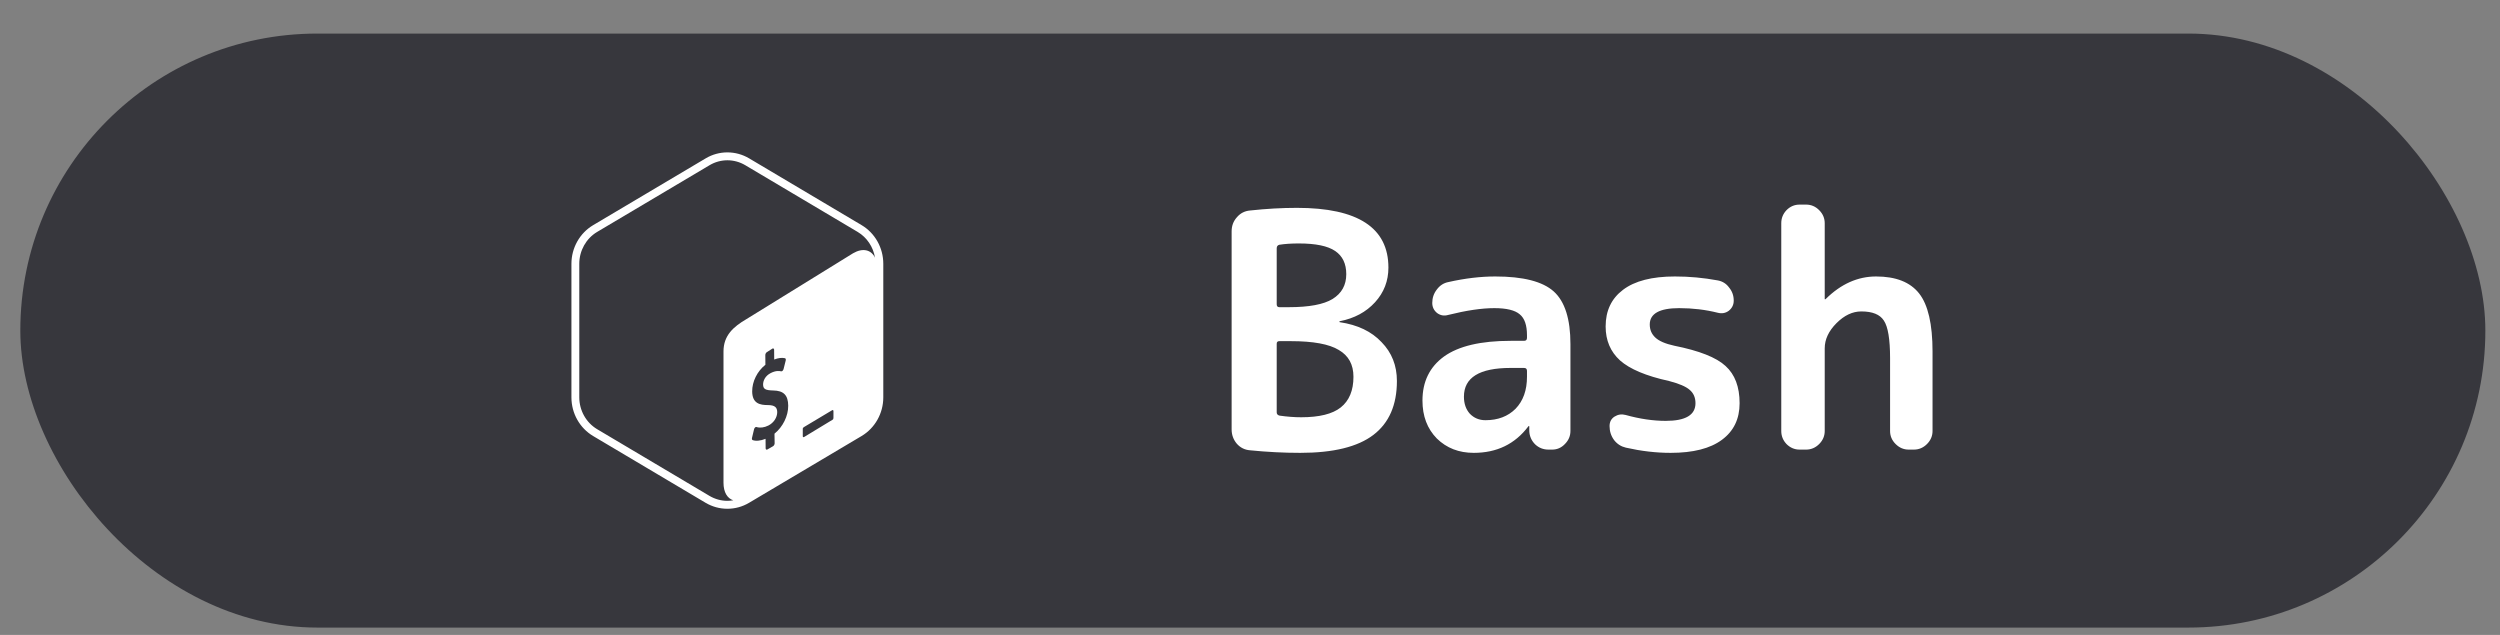 <svg width="63" height="16" viewBox="0 0 63 16" fill="none" xmlns="http://www.w3.org/2000/svg">
<rect x="0" y="0" width="63" height="16" fill="#808080" stroke="none"/>
<rect x="0.512" y="0.846" width="62.119" height="14.969" rx="7.484" fill="#37373D"/>
<g clip-path="url(#clip0_1343_3266)">
<path d="M21.712 5.673L18.877 3.99C18.711 3.892 18.523 3.84 18.33 3.84C18.141 3.84 17.952 3.89 17.783 3.991L14.947 5.674C14.609 5.875 14.4 6.246 14.4 6.648V10.014C14.4 10.416 14.609 10.787 14.947 10.988L17.782 12.671C17.948 12.769 18.137 12.821 18.329 12.821C18.522 12.821 18.711 12.769 18.876 12.671L21.712 10.988C22.05 10.787 22.259 10.415 22.259 10.014V6.647C22.259 6.246 22.051 5.874 21.712 5.673ZM19.517 10.929L19.521 11.171C19.521 11.2 19.502 11.233 19.48 11.245L19.336 11.328C19.314 11.339 19.294 11.326 19.294 11.296L19.292 11.058C19.169 11.109 19.044 11.121 18.966 11.09C18.951 11.084 18.944 11.062 18.95 11.037L19.002 10.818C19.006 10.801 19.015 10.783 19.027 10.773C19.031 10.769 19.036 10.765 19.041 10.763C19.049 10.758 19.057 10.758 19.064 10.761C19.15 10.789 19.259 10.776 19.364 10.723C19.498 10.655 19.587 10.519 19.586 10.384C19.584 10.26 19.518 10.21 19.356 10.208C19.151 10.209 18.958 10.169 18.955 9.865C18.953 9.616 19.082 9.356 19.288 9.192L19.286 8.948C19.286 8.918 19.304 8.884 19.327 8.873L19.466 8.784C19.489 8.773 19.508 8.787 19.508 8.816L19.51 9.06C19.613 9.02 19.701 9.009 19.782 9.027C19.799 9.032 19.807 9.056 19.8 9.084L19.746 9.3C19.741 9.316 19.733 9.332 19.721 9.344C19.717 9.348 19.712 9.351 19.707 9.354C19.699 9.358 19.692 9.359 19.686 9.358C19.649 9.35 19.561 9.331 19.424 9.4C19.28 9.473 19.229 9.598 19.23 9.692C19.232 9.803 19.288 9.836 19.485 9.84C19.747 9.844 19.86 9.958 19.863 10.222C19.866 10.48 19.728 10.759 19.517 10.929ZM21.003 10.523C21.003 10.545 21 10.566 20.981 10.577L20.264 11.012C20.245 11.024 20.23 11.014 20.23 10.991V10.806C20.23 10.784 20.244 10.772 20.262 10.761L20.969 10.338C20.988 10.327 21.003 10.337 21.003 10.36L21.003 10.523ZM21.496 6.383L18.813 8.04C18.479 8.235 18.232 8.455 18.232 8.858V12.164C18.232 12.405 18.329 12.561 18.479 12.607C18.43 12.616 18.38 12.62 18.33 12.621C18.173 12.621 18.018 12.578 17.882 12.498L15.047 10.815C14.77 10.65 14.598 10.343 14.598 10.013V6.647C14.598 6.317 14.77 6.01 15.047 5.845L17.883 4.162C18.018 4.082 18.173 4.039 18.331 4.039C18.488 4.039 18.643 4.082 18.779 4.162L21.614 5.845C21.848 5.984 22.006 6.224 22.05 6.494C21.955 6.293 21.743 6.239 21.496 6.383Z" fill="white"/>
</g>
<path d="M32.173 8.663V10.392C32.173 10.435 32.197 10.463 32.247 10.474C32.439 10.501 32.62 10.515 32.79 10.515C33.246 10.515 33.578 10.433 33.786 10.268C34 10.098 34.107 9.84 34.107 9.494C34.107 9.187 33.984 8.962 33.737 8.819C33.495 8.671 33.092 8.597 32.527 8.597H32.239C32.195 8.597 32.173 8.619 32.173 8.663ZM32.173 6.259V7.667C32.173 7.716 32.195 7.741 32.239 7.741H32.477C32.988 7.741 33.355 7.672 33.58 7.535C33.811 7.392 33.926 7.184 33.926 6.909C33.926 6.646 33.833 6.451 33.646 6.325C33.46 6.198 33.155 6.135 32.732 6.135C32.54 6.135 32.376 6.146 32.239 6.168C32.195 6.179 32.173 6.209 32.173 6.259ZM31.497 11.347C31.366 11.336 31.256 11.281 31.168 11.182C31.08 11.078 31.037 10.957 31.037 10.82V5.831C31.037 5.693 31.08 5.575 31.168 5.477C31.256 5.372 31.369 5.315 31.506 5.304C31.912 5.26 32.304 5.238 32.683 5.238C34.22 5.238 34.988 5.74 34.988 6.744C34.988 7.079 34.876 7.37 34.651 7.617C34.426 7.864 34.129 8.023 33.761 8.095C33.756 8.095 33.753 8.097 33.753 8.103C33.753 8.114 33.756 8.119 33.761 8.119C34.212 8.185 34.563 8.353 34.815 8.622C35.073 8.885 35.202 9.212 35.202 9.601C35.202 10.205 35.005 10.658 34.609 10.96C34.214 11.261 33.6 11.412 32.765 11.412C32.348 11.412 31.926 11.39 31.497 11.347ZM38.068 9.272C37.283 9.272 36.891 9.513 36.891 9.996C36.891 10.172 36.941 10.315 37.039 10.425C37.144 10.534 37.275 10.589 37.434 10.589C37.747 10.589 38 10.493 38.192 10.301C38.384 10.103 38.48 9.834 38.48 9.494V9.346C38.48 9.297 38.455 9.272 38.406 9.272H38.068ZM37.138 11.412C36.765 11.412 36.455 11.292 36.208 11.05C35.966 10.803 35.846 10.485 35.846 10.095C35.846 9.618 36.027 9.247 36.389 8.984C36.757 8.72 37.316 8.589 38.068 8.589H38.406C38.455 8.589 38.48 8.564 38.48 8.514V8.449C38.48 8.196 38.42 8.021 38.299 7.922C38.178 7.817 37.964 7.765 37.657 7.765C37.338 7.765 36.949 7.823 36.488 7.938C36.389 7.966 36.298 7.949 36.216 7.889C36.134 7.823 36.093 7.738 36.093 7.634C36.093 7.507 36.131 7.395 36.208 7.296C36.285 7.192 36.383 7.129 36.504 7.107C36.921 7.013 37.314 6.967 37.681 6.967C38.384 6.967 38.875 7.093 39.155 7.345C39.435 7.598 39.575 8.04 39.575 8.671V10.861C39.575 10.987 39.528 11.097 39.435 11.19C39.347 11.283 39.24 11.33 39.114 11.33H39.023C38.892 11.33 38.779 11.286 38.686 11.198C38.593 11.105 38.543 10.992 38.538 10.861V10.746C38.538 10.74 38.535 10.737 38.529 10.737C38.518 10.737 38.513 10.74 38.513 10.746C38.178 11.19 37.72 11.412 37.138 11.412ZM42.059 9.601C41.483 9.475 41.072 9.302 40.825 9.083C40.583 8.863 40.462 8.578 40.462 8.226C40.462 7.831 40.608 7.524 40.899 7.304C41.195 7.079 41.631 6.967 42.208 6.967C42.57 6.967 42.929 7 43.286 7.066C43.407 7.088 43.503 7.148 43.574 7.247C43.651 7.34 43.69 7.45 43.69 7.576C43.69 7.68 43.648 7.765 43.566 7.831C43.484 7.892 43.39 7.908 43.286 7.881C42.979 7.804 42.655 7.765 42.315 7.765C41.821 7.765 41.574 7.903 41.574 8.177C41.574 8.309 41.62 8.418 41.714 8.506C41.807 8.594 41.966 8.663 42.191 8.712C42.822 8.838 43.253 9.008 43.484 9.223C43.72 9.437 43.838 9.749 43.838 10.161C43.838 10.556 43.69 10.864 43.393 11.083C43.097 11.303 42.666 11.412 42.101 11.412C41.733 11.412 41.357 11.368 40.973 11.281C40.852 11.253 40.753 11.19 40.676 11.091C40.599 10.987 40.561 10.869 40.561 10.737C40.561 10.633 40.602 10.553 40.685 10.499C40.772 10.444 40.866 10.43 40.965 10.457C41.321 10.556 41.659 10.606 41.977 10.606C42.477 10.606 42.726 10.457 42.726 10.161C42.726 10.018 42.677 9.906 42.578 9.823C42.485 9.741 42.312 9.667 42.059 9.601ZM45.349 11.33C45.223 11.33 45.113 11.283 45.02 11.19C44.932 11.097 44.888 10.987 44.888 10.861V5.625C44.888 5.499 44.932 5.389 45.02 5.296C45.113 5.202 45.223 5.156 45.349 5.156H45.514C45.64 5.156 45.75 5.202 45.843 5.296C45.936 5.389 45.983 5.499 45.983 5.625V7.535C45.983 7.54 45.986 7.543 45.991 7.543C45.997 7.543 46.002 7.54 46.008 7.535C46.392 7.156 46.815 6.967 47.276 6.967C47.775 6.967 48.137 7.109 48.362 7.395C48.587 7.68 48.7 8.169 48.7 8.86V10.861C48.7 10.987 48.653 11.097 48.56 11.19C48.467 11.283 48.357 11.33 48.23 11.33H48.099C47.972 11.33 47.863 11.283 47.77 11.19C47.676 11.097 47.63 10.987 47.63 10.861V9.025C47.63 8.547 47.577 8.232 47.473 8.078C47.374 7.924 47.185 7.848 46.905 7.848C46.685 7.848 46.477 7.946 46.279 8.144C46.082 8.342 45.983 8.553 45.983 8.778V10.861C45.983 10.987 45.936 11.097 45.843 11.19C45.75 11.283 45.64 11.33 45.514 11.33H45.349Z" fill="white"/>
<defs>
<clipPath id="clip0_1343_3266">
<rect width="8.981" height="8.981" fill="white" transform="translate(13.839 3.84)"/>
</clipPath>
</defs>
</svg>
